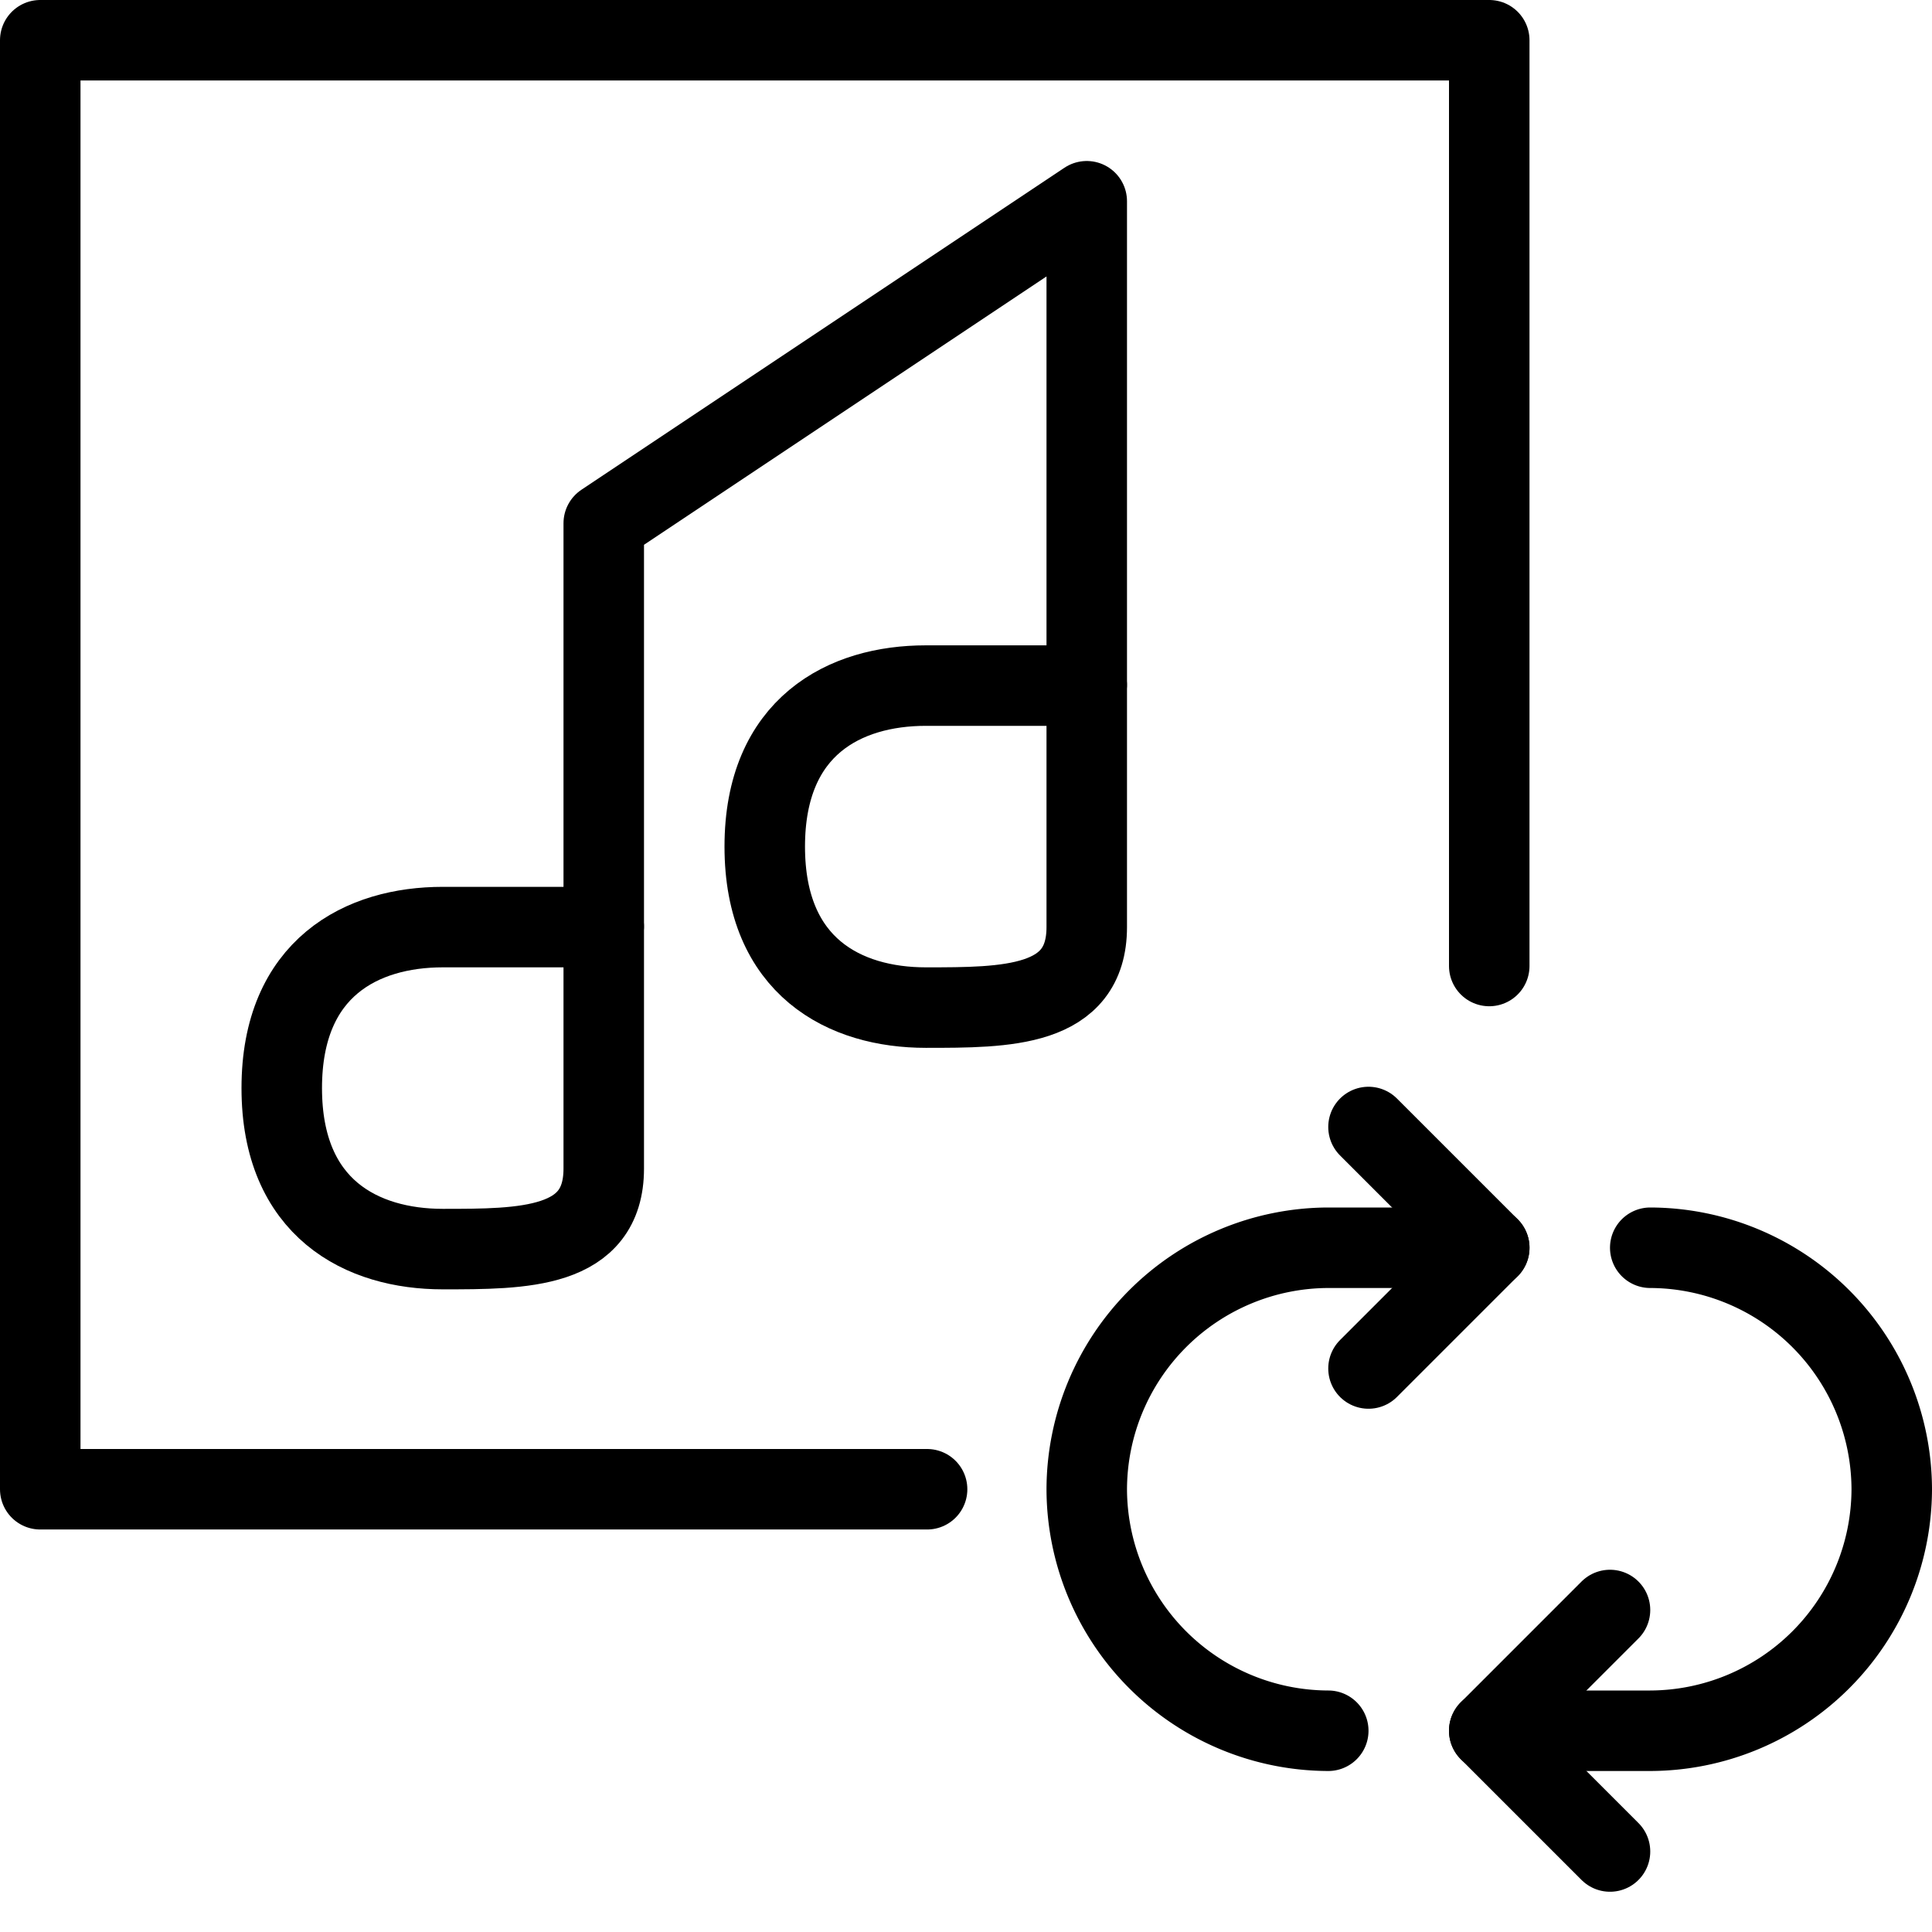 <svg xmlns="http://www.w3.org/2000/svg" viewBox="0 0 144 144"><path d="M45,87.1c0,6-6,6-12,6s-12-3-12-12,6-12,12-12H45Z" style="fill:none;stroke:#000;stroke-linecap:round;stroke-linejoin:round;stroke-width:6px"/><polyline points="45 69 45 39 81 15 81 51" style="fill:none;stroke:#000;stroke-linecap:round;stroke-linejoin:round;stroke-width:6px"/><polyline points="69.1 111 3 111 3 3 111 3 111 72" style="fill:none;stroke:#000;stroke-linecap:round;stroke-linejoin:round;stroke-width:6px"/><path d="M81,69.1c0,6-6,6-12,6s-12-3-12-12,6-12,12-12H81Z" style="fill:none;stroke:#000;stroke-linecap:round;stroke-linejoin:round;stroke-width:6px"/><path d="M99,129a18.053,18.053,0,0,1-18-18h0A18.053,18.053,0,0,1,99,93h12" style="fill:none;stroke:#000;stroke-linecap:round;stroke-linejoin:round;stroke-width:6px"/><path d="M123,93a18.053,18.053,0,0,1,18,18h0a18.053,18.053,0,0,1-18,18H111" style="fill:none;stroke:#000;stroke-linecap:round;stroke-linejoin:round;stroke-width:6px"/><polyline points="102 84 111 93 102 102" style="fill:none;stroke:#000;stroke-linecap:round;stroke-linejoin:round;stroke-width:6px"/><polyline points="120 120 111 129 120 138" style="fill:none;stroke:#000;stroke-linecap:round;stroke-linejoin:round;stroke-width:6px"/><rect width="144" height="144" style="fill:none"/></svg>